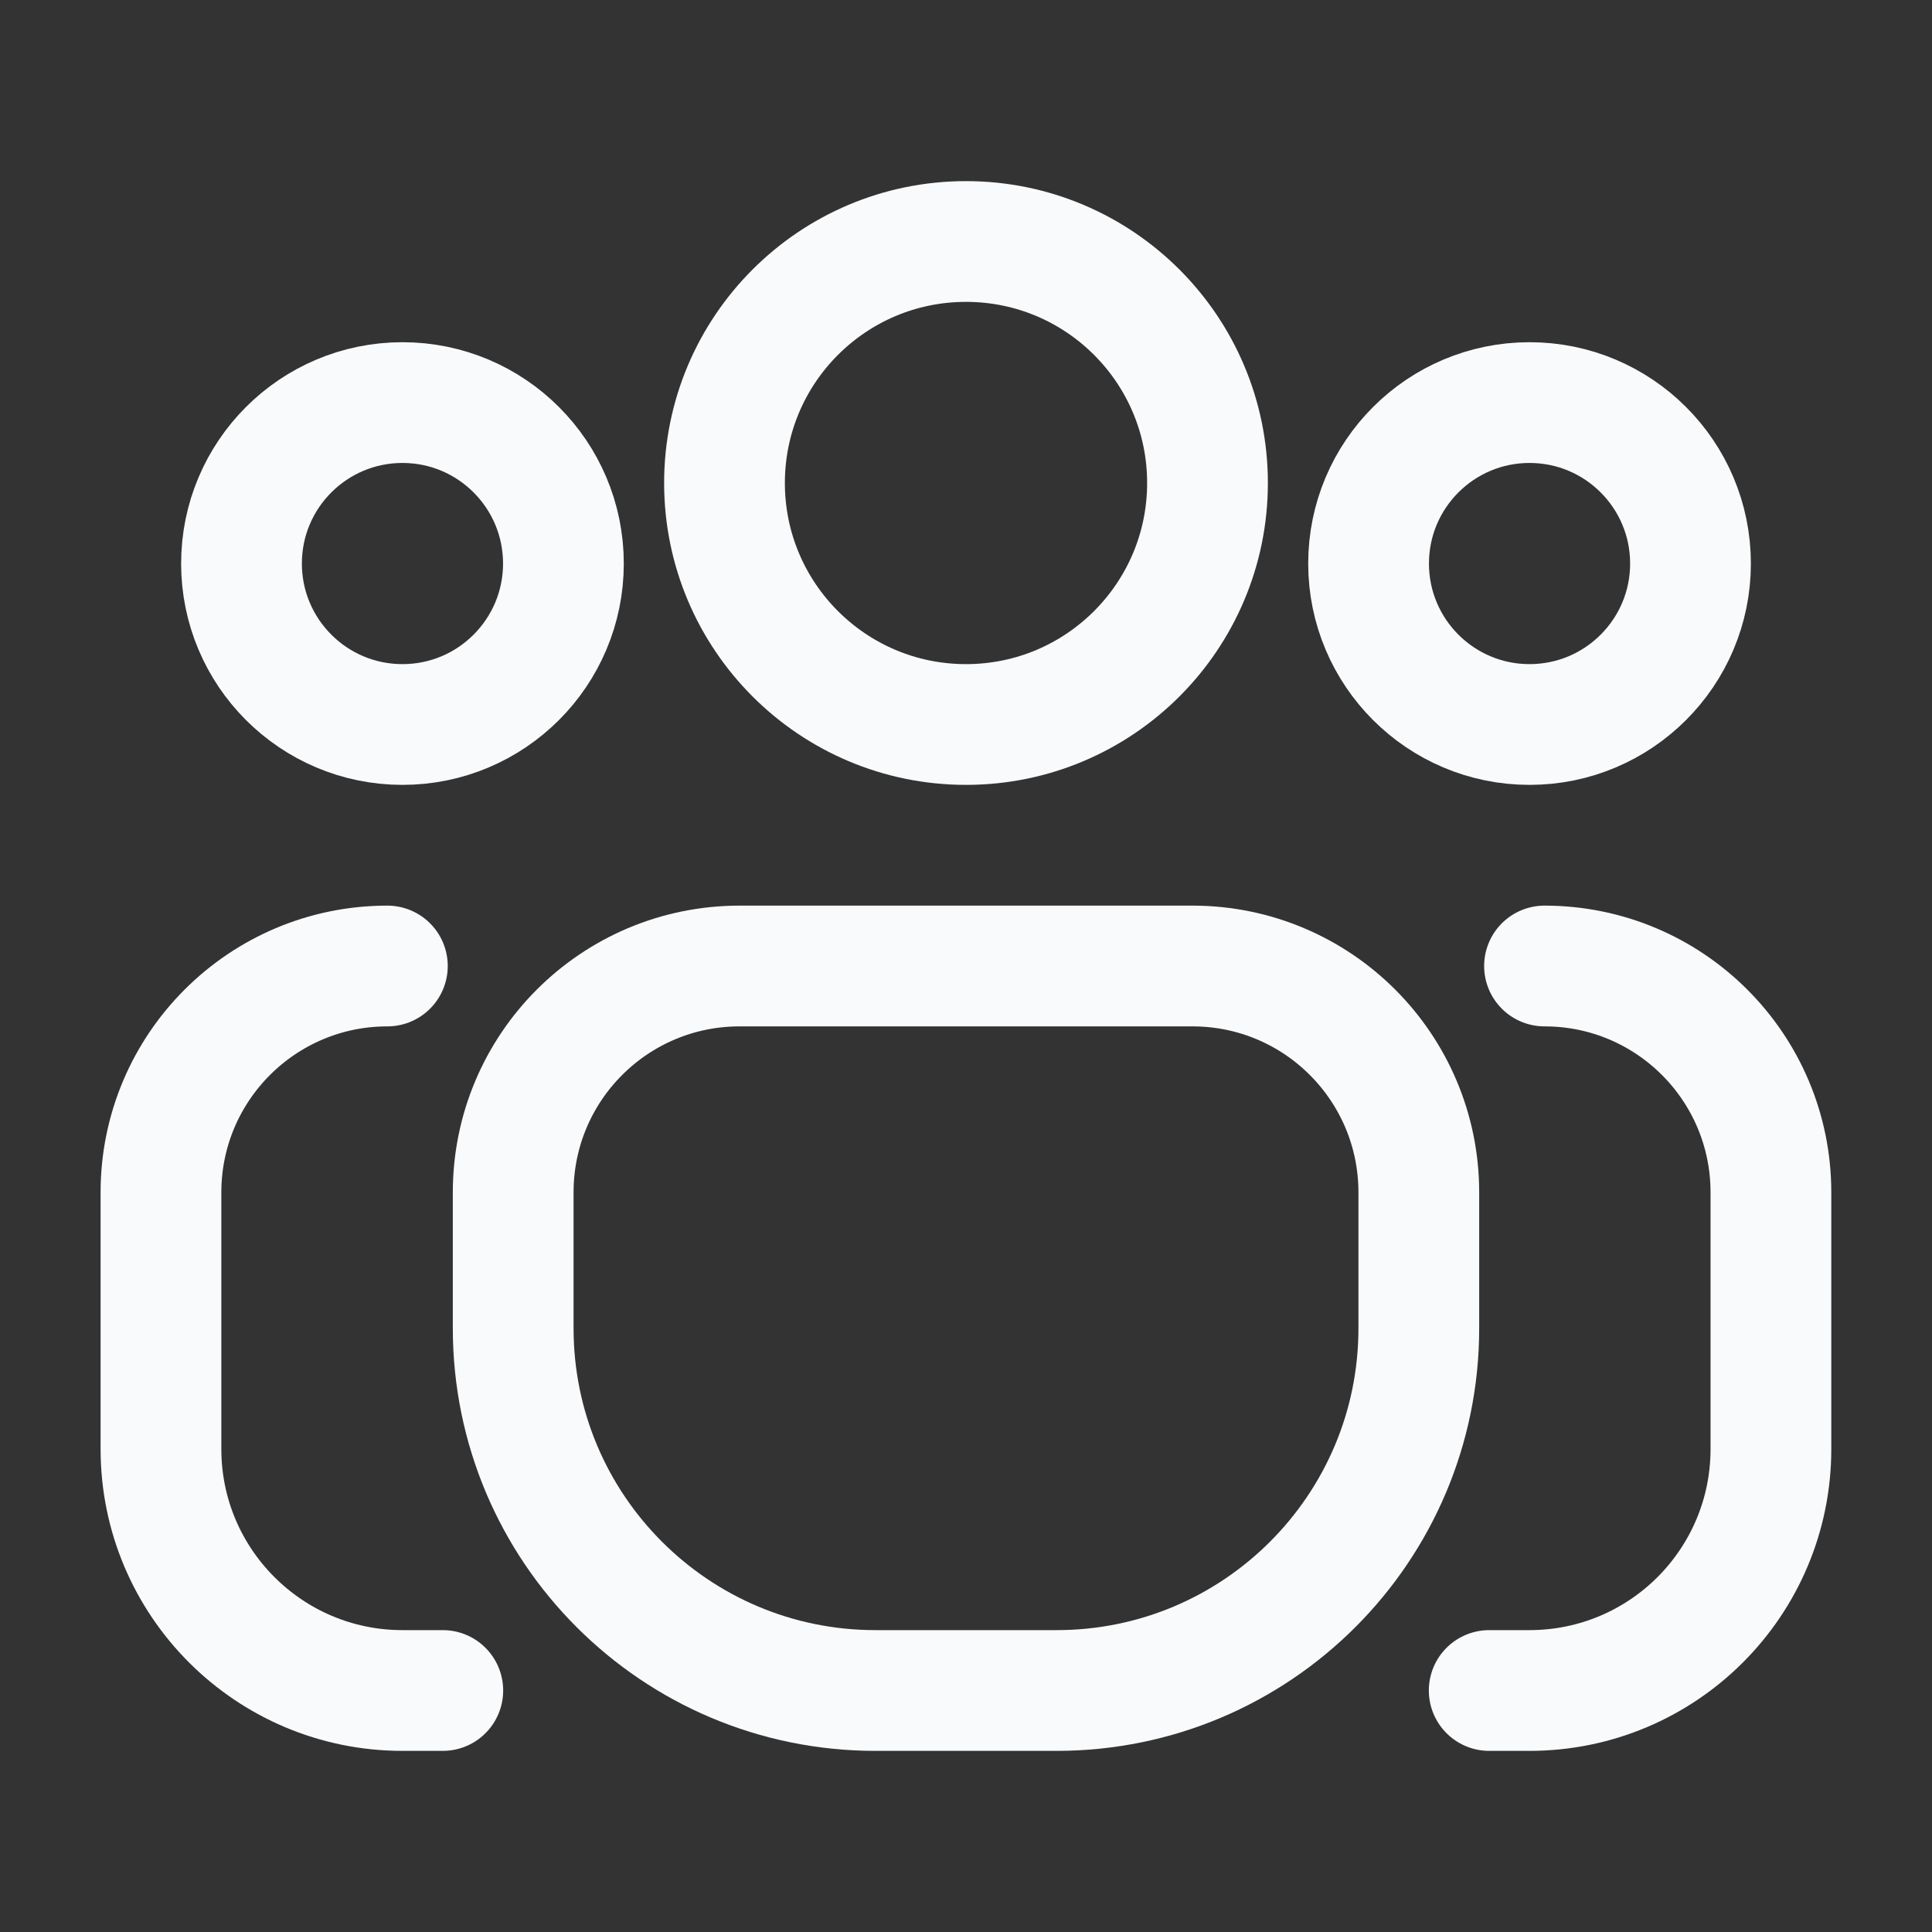 <svg width="16" height="16" viewBox="0 0 16 16" fill="none" xmlns="http://www.w3.org/2000/svg">
<rect x="0" y="0" width="16" height="16" fill="#333333" stroke="none"/>
<circle cx="8" cy="4" r="2" stroke="#F9FAFB"/>
<circle cx="12.667" cy="4.667" r="1.333" stroke="#F9FAFB"/>
<circle cx="3.333" cy="4.667" r="1.333" stroke="#F9FAFB"/>
<path d="M4.25 9.875C4.25 8.839 5.089 8 6.125 8V8H9.875V8C10.911 8 11.75 8.839 11.75 9.875V11C11.75 12.657 10.407 14 8.75 14H7.25C5.593 14 4.25 12.657 4.25 11V9.875Z" stroke="#F9FAFB"/>
<path d="M3.208 8V8C2.173 8 1.333 8.839 1.333 9.875V12C1.333 13.105 2.229 14 3.333 14V14H3.667" stroke="#F9FAFB" stroke-linecap="round"/>
<path d="M12.791 8V8C13.827 8 14.666 8.839 14.666 9.875V12C14.666 13.105 13.771 14 12.666 14V14H12.333" stroke="#F9FAFB" stroke-linecap="round"/>
</svg>
